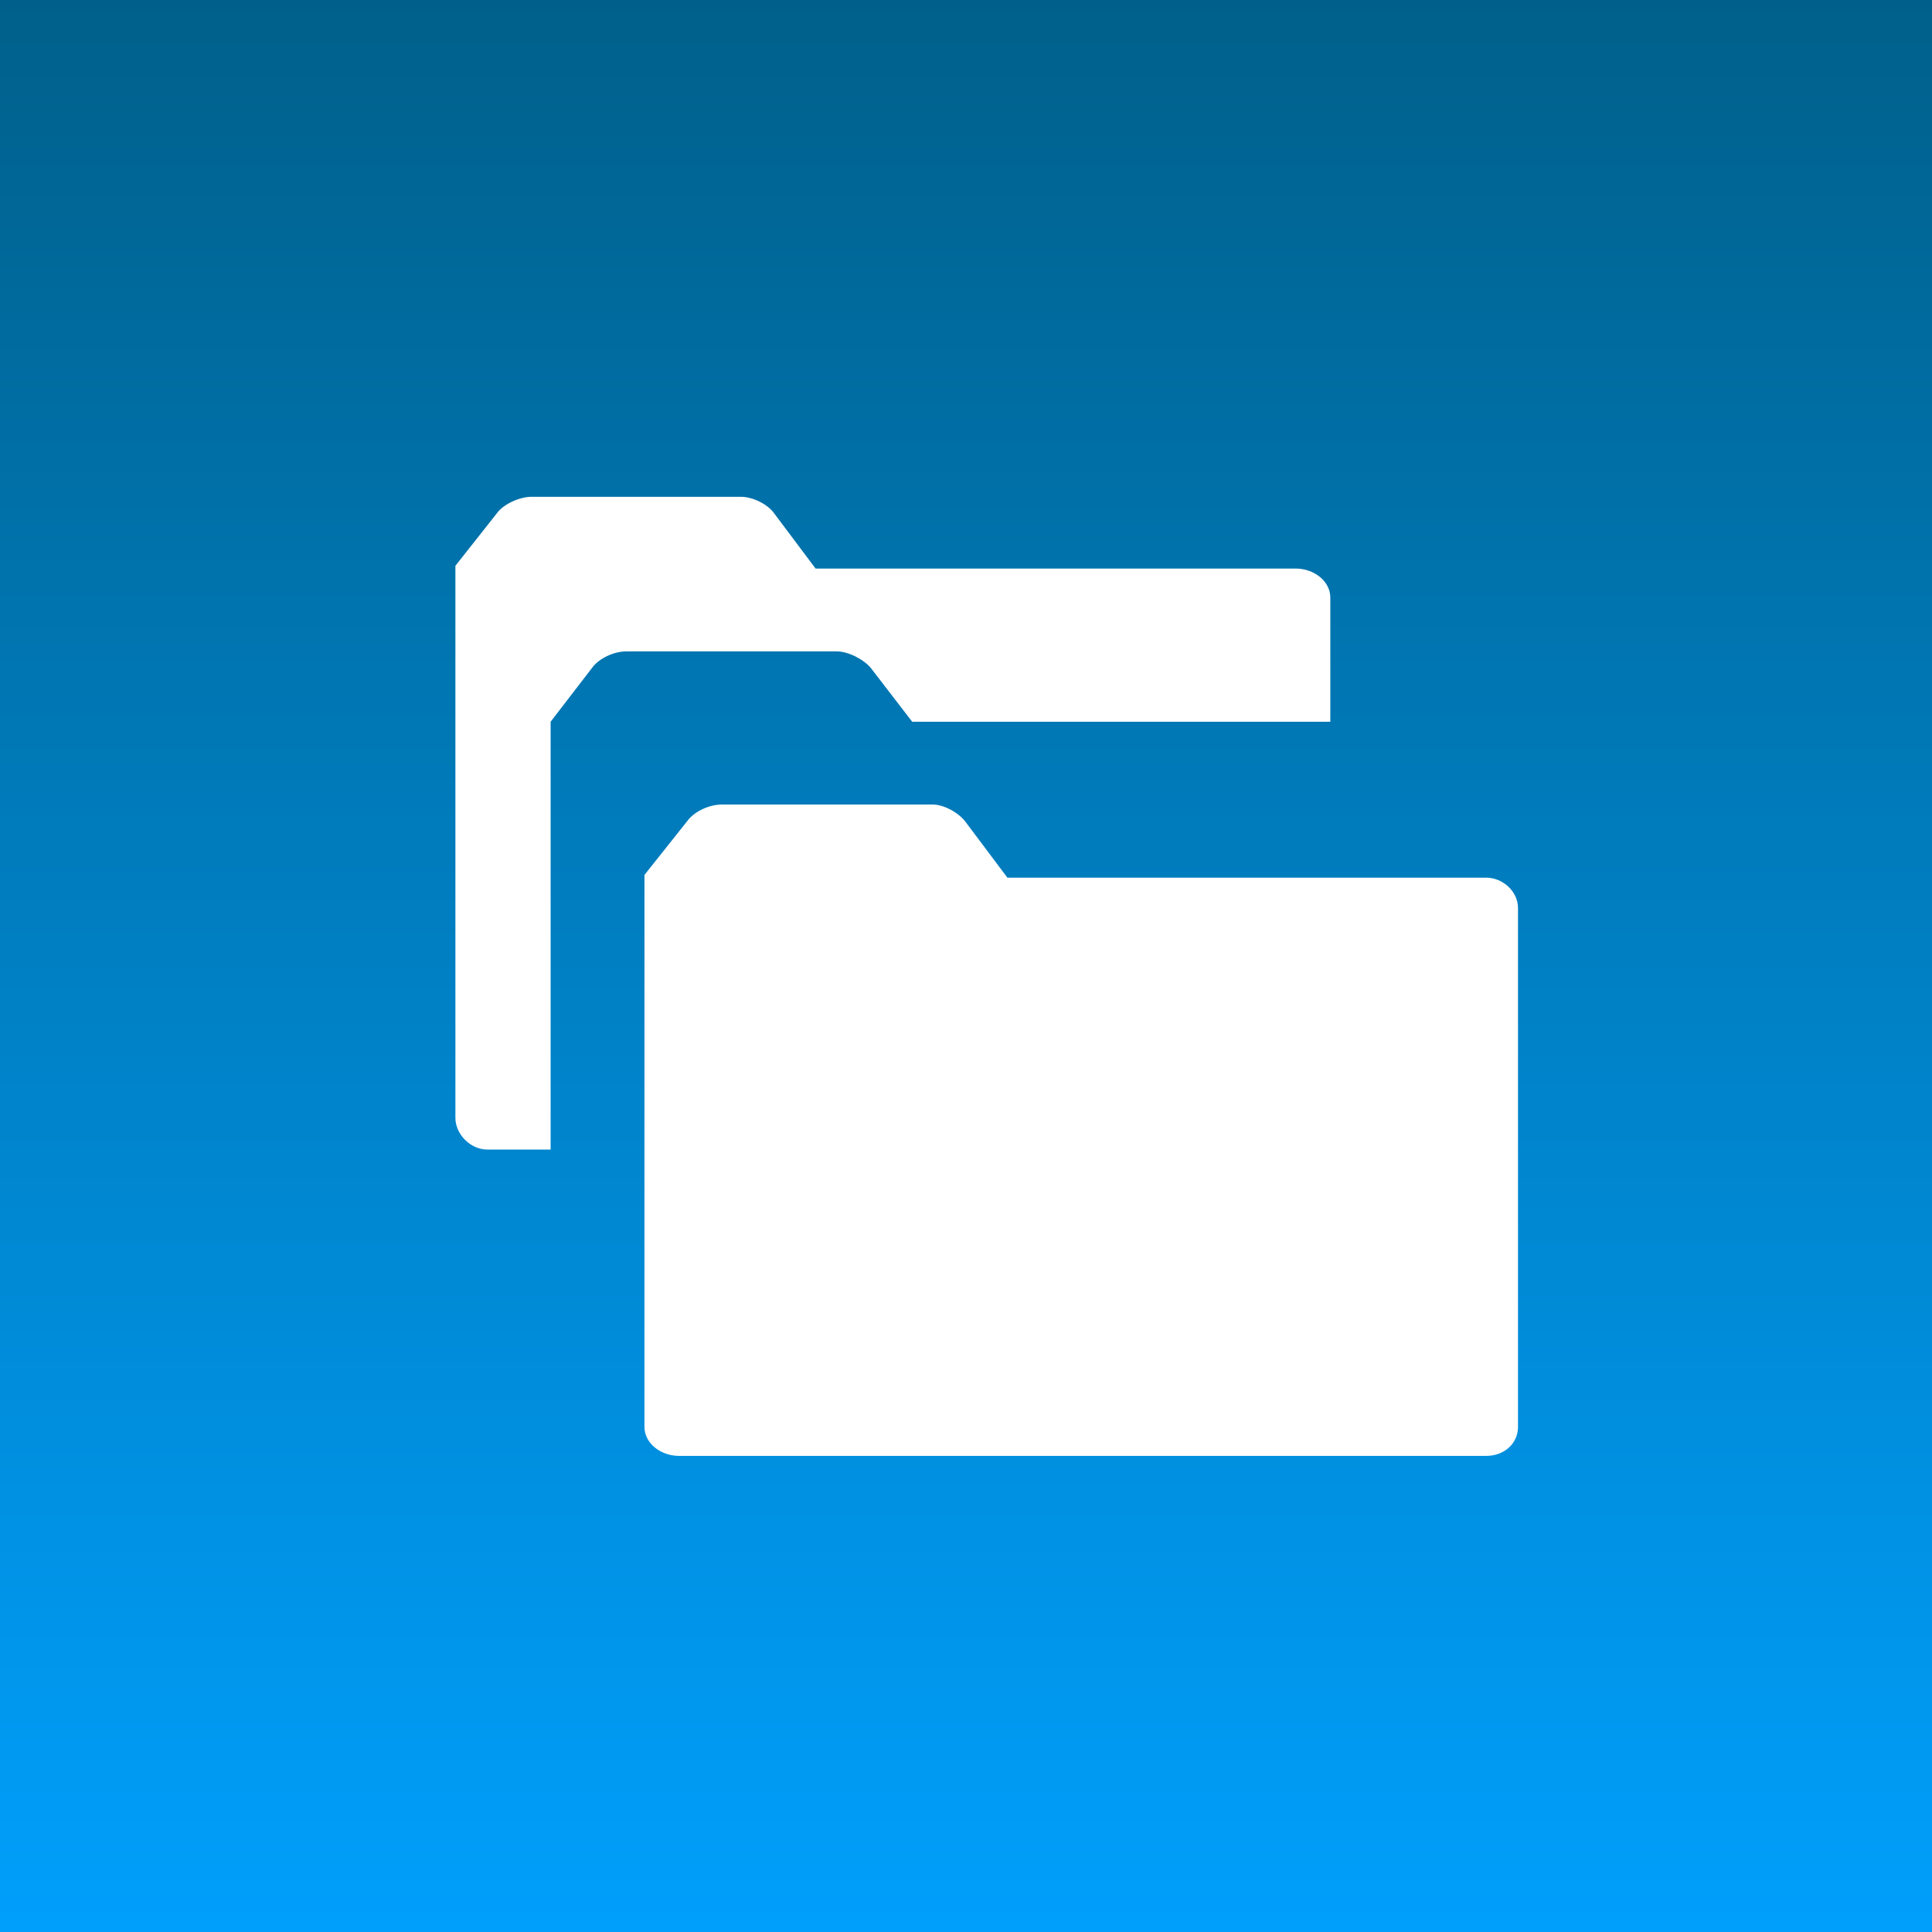<?xml version="1.0" encoding="utf-8"?>
<!-- Generator: Adobe Illustrator 21.0.0, SVG Export Plug-In . SVG Version: 6.00 Build 0)  -->
<svg version="1.1" id="Layer_1" xmlns="http://www.w3.org/2000/svg" xmlns:xlink="http://www.w3.org/1999/xlink" x="0px" y="0px"
	 viewBox="0 0 140 140" style="enable-background:new 0 0 140 140;" xml:space="preserve">
<rect x="0" y="0" width="140" height="140" fill="#333333" stroke="none"/>
<style type="text/css">
	.st0{fill:url(#SVGID_1_);}
	.st1{fill:#FFFFFF;}
</style>
<g>
	
		<linearGradient id="SVGID_1_" gradientUnits="userSpaceOnUse" x1="69.4" y1="647.6" x2="69.4" y2="794.2" gradientTransform="matrix(1 0 0 1 0 -650)">
		<stop  offset="0" style="stop-color:#005F89"/>
		<stop  offset="1" style="stop-color:#00A1FF"/>
	</linearGradient>
	<rect x="-3.9" y="-2.4" class="st0" width="146.6" height="146.6"/>
</g>
<g>
	<path class="st1" d="M63.1,48.4l3,3.9h30.3v-9c0-1.2-1.2-2.1-2.5-2.1H59.1l-3-4c-0.5-0.7-1.6-1.2-2.4-1.2H38.5
		c-0.8,0-2,0.5-2.5,1.2L33,41v40c0,1.2,1.1,2.3,2.3,2.3h4.6v-31l3-3.9c0.5-0.7,1.6-1.2,2.5-1.2h15.2C61.5,47.2,62.6,47.8,63.1,48.4z
		"/>
	<path class="st1" d="M107.7,63.6H73l-3-4c-0.5-0.7-1.6-1.3-2.4-1.3H52.3c-0.9,0-2,0.5-2.5,1.2l-3.1,3.9v40c0,1.2,1.2,2.1,2.5,2.1
		h58.5c1.3,0,2.3-0.9,2.3-2.1V65.8C110,64.6,108.9,63.6,107.7,63.6z"/>
</g>
</svg>
